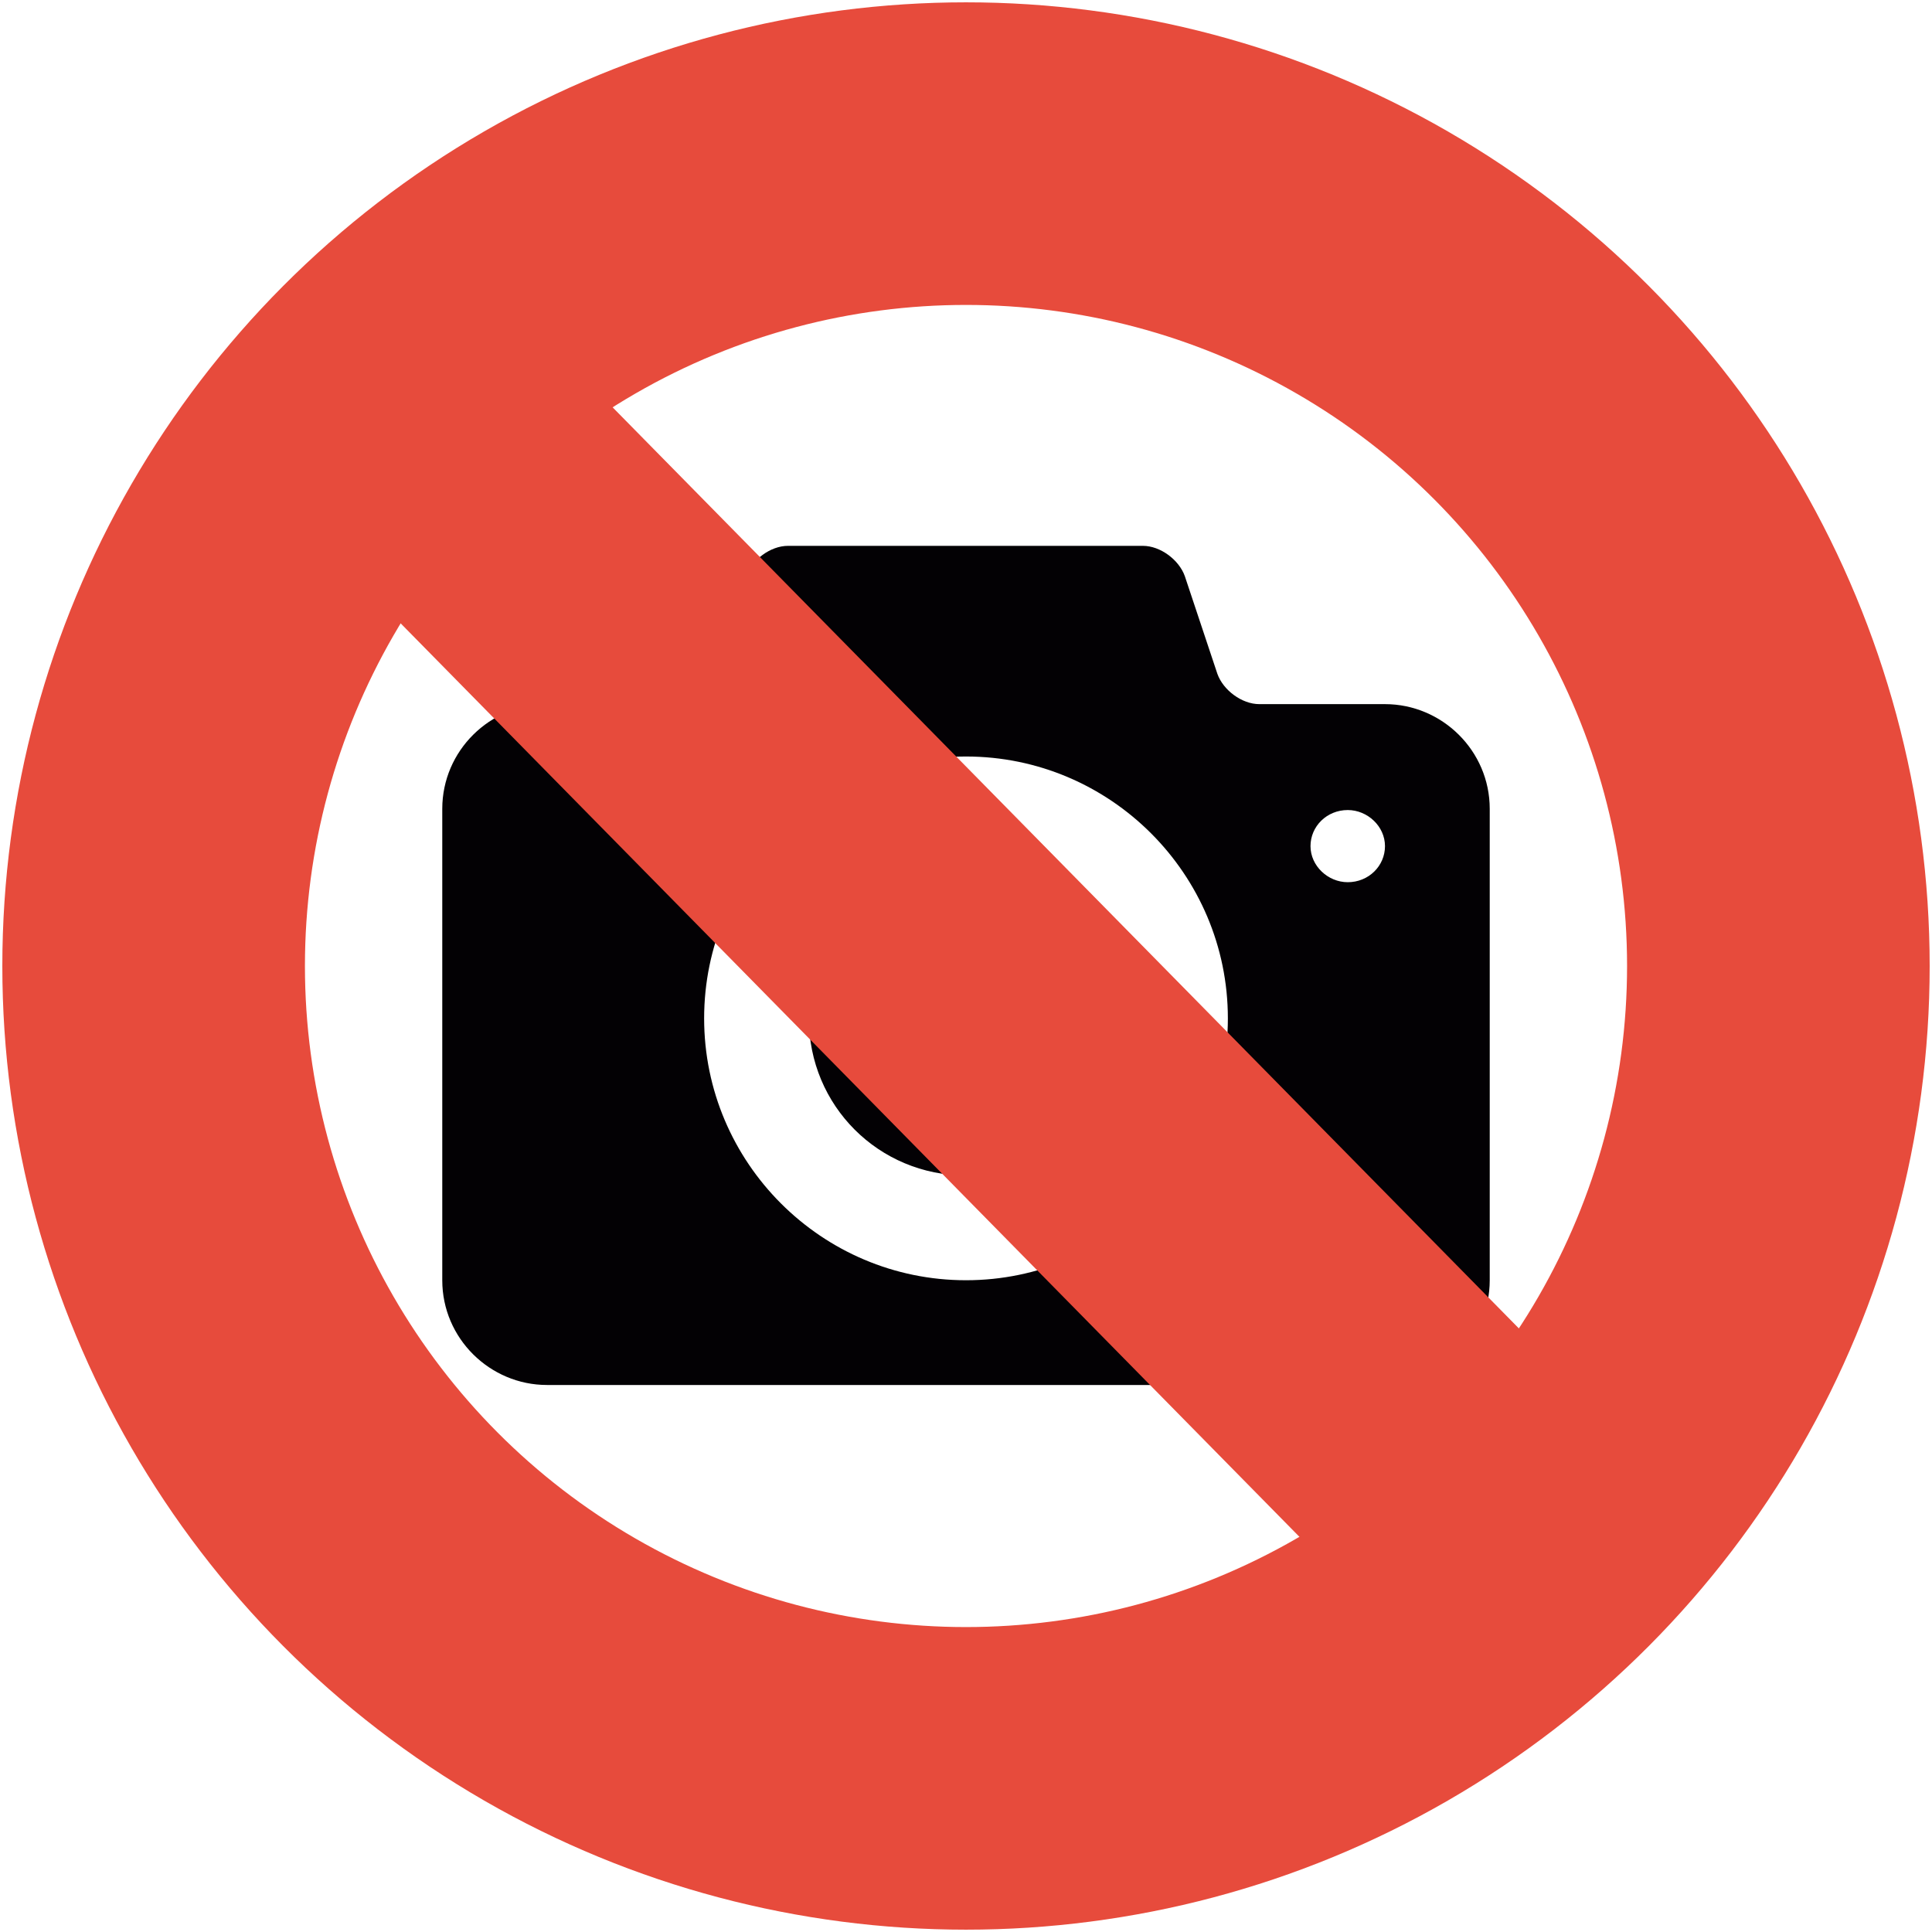 <?xml version="1.0" encoding="utf-8"?>
<!-- Generator: Adobe Illustrator 19.0.0, SVG Export Plug-In . SVG Version: 6.00 Build 0)  -->
<svg version="1.1" id="Laag_1" xmlns="http://www.w3.org/2000/svg" xmlns:xlink="http://www.w3.org/1999/xlink" x="0px" y="0px"
	 viewBox="-36 218 166 166" style="enable-background:new -36 218 166 166;" xml:space="preserve">
<style type="text/css">
	.st0{fill:#030104;}
	.st1{display:none;}
	.st2{display:inline;}
	.st3{fill:none;stroke:#E74B3C;stroke-width:26;stroke-miterlimit:10;}
</style>
<g>
	<g>
		<path class="st0" d="M47,292c-7.5,0-13.5,6-13.5,13.5c0,7.5,6,13.5,13.5,13.5c7.5,0,13.5-6,13.5-13.5C60.5,298,54.5,292,47,292z
			 M83,278.5H72.2c-1.5,0-3.1-1.2-3.6-2.6l-2.8-8.4c-0.5-1.4-2.1-2.6-3.6-2.6H31.7c-1.5,0-3.1,1.2-3.6,2.6l-2.8,8.4
			c-0.5,1.4-2.1,2.6-3.6,2.6H11c-4.9,0-9,4-9,9V328c0,5,4.1,9,9,9h72c4.9,0,9-4,9-9v-40.5C92,282.5,87.9,278.5,83,278.5z M47,328
			c-12.4,0-22.5-10.1-22.5-22.5c0-12.4,10.1-22.5,22.5-22.5c12.4,0,22.5,10.1,22.5,22.5C69.5,317.9,59.4,328,47,328z M79.8,293.8
			c-1.7,0-3.2-1.4-3.2-3.1c0-1.7,1.4-3.1,3.2-3.1c1.7,0,3.2,1.4,3.2,3.1C83,292.4,81.6,293.8,79.8,293.8z"/>
	</g>
</g>
<g class="st1">
	<g id="_x33__13_" class="st2">
		<g>
			<path d="M86.4,295.4l-16.9,11.3c0-3.4-1.6-6.4-4-8.5c5.7-3.4,9.6-9.7,9.6-16.8c0-10.9-8.8-19.7-19.7-19.7s-19.7,8.8-19.7,19.7
				c0,5.5,2.3,10.5,5.9,14.1H31.4c2.7-3,4.4-6.9,4.4-11.3c0-9.3-7.6-16.9-16.9-16.9S2,274.8,2,284.1c0,5.1,2.3,9.6,5.9,12.7
				c-3.5,1.9-5.9,5.6-5.9,9.8v22.5c0,6.2,5,11.3,11.3,11.3h45c6.2,0,11.3-5,11.3-11.3l16.9,11.3c3.1,0,5.6-2.5,5.6-5.6V301
				C92,297.9,89.5,295.4,86.4,295.4z M18.9,295.4c-6.2,0-11.3-5-11.3-11.3s5-11.3,11.3-11.3s11.3,5,11.3,11.3S25.1,295.4,18.9,295.4
				z M55.4,295.4c-7.8,0-14.1-6.3-14.1-14.1c0-7.8,6.3-14.1,14.1-14.1s14.1,6.3,14.1,14.1S63.2,295.4,55.4,295.4z"/>
		</g>
	</g>
</g>
<g class="st1">
	<g class="st2">
		<path d="M5.3,278.6c-2.2,2.2-3.3,4.9-3.3,7.9v41.8c0,3.1,1.1,5.7,3.3,7.9c2.2,2.2,4.9,3.3,7.9,3.3h3.2v-64.3h-3.2
			C10.2,275.3,7.5,276.4,5.3,278.6z"/>
		<path d="M66.3,267.3c0-1.3-0.5-2.5-1.4-3.4c-0.9-0.9-2.1-1.4-3.4-1.4H32.5c-1.3,0-2.5,0.5-3.4,1.4c-0.9,0.9-1.4,2.1-1.4,3.4v8
			h-6.4v64.3h51.4v-64.3h-6.4V267.3L66.3,267.3z M59.9,275.3H34.1v-6.4h25.7V275.3z"/>
		<path d="M88.7,278.6c-2.2-2.2-4.9-3.3-7.9-3.3h-3.2v64.3h3.2c3.1,0,5.7-1.1,7.9-3.3c2.2-2.2,3.3-4.9,3.3-7.9v-41.8
			C92,283.5,90.9,280.8,88.7,278.6z"/>
	</g>
</g>
<g id="XMLID_60_">
	<circle id="XMLID_51_" class="st3" cx="47" cy="301" r="69.8"/>
	<line id="XMLID_59_" class="st3" x1="-1.5" y1="253.1" x2="96.3" y2="352.5"/>
</g>
</svg>
